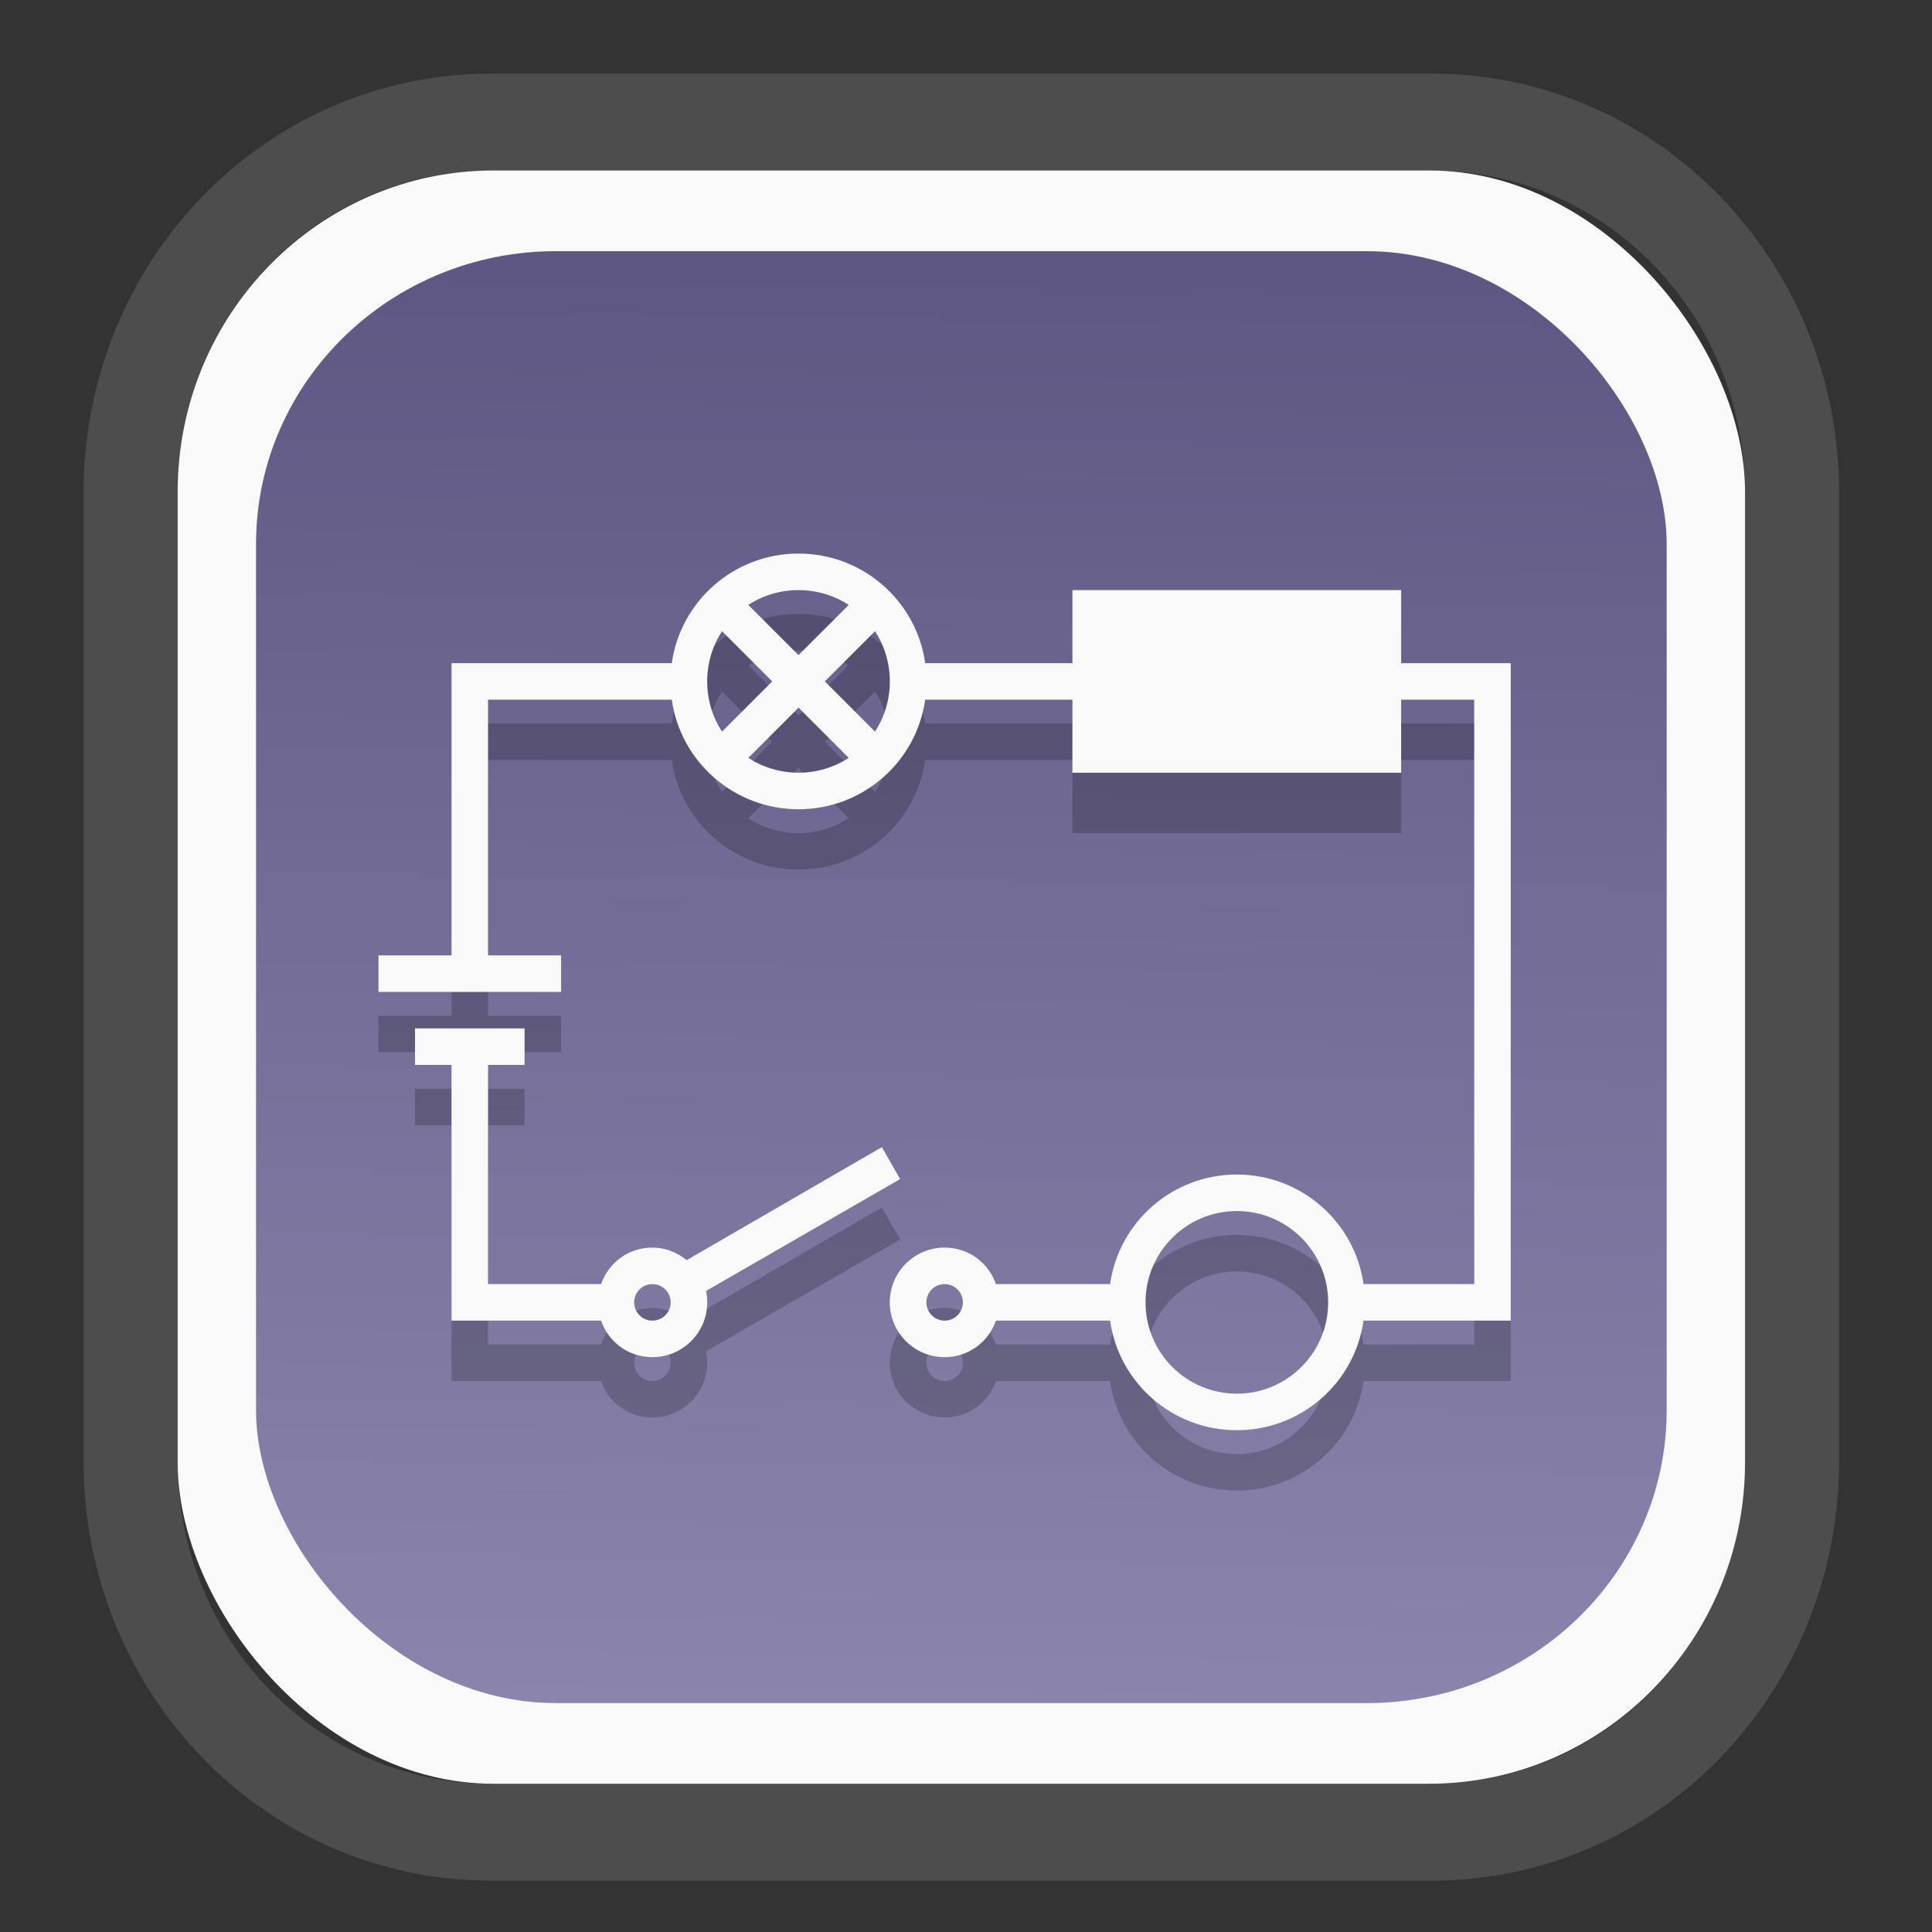 <?xml version="1.0" encoding="UTF-8" standalone="no"?>
<svg
   width="64"
   height="64"
   version="1.1"
   id="svg73"
   sodipodi:docname="org.suyu_emu.suyu.svg"
   inkscape:version="1.3.2 (091e20ef0f, 2023-11-25)"
   xmlns:inkscape="http://www.inkscape.org/namespaces/inkscape"
   xmlns:sodipodi="http://sodipodi.sourceforge.net/DTD/sodipodi-0.dtd"
   xmlns:xlink="http://www.w3.org/1999/xlink"
   xmlns="http://www.w3.org/2000/svg"
   xmlns:svg="http://www.w3.org/2000/svg"
   xmlns:rdf="http://www.w3.org/1999/02/22-rdf-syntax-ns#"
   xmlns:cc="http://creativecommons.org/ns#"
   xmlns:dc="http://purl.org/dc/elements/1.1/">
  <rect width="100%" height="100%" fill="#333333" stroke="none"/>
  <sodipodi:namedview
     pagecolor="#f5f7fa"
     bordercolor="#666666"
     borderopacity="1"
     objecttolerance="10"
     gridtolerance="10"
     guidetolerance="10"
     inkscape:pageopacity="0"
     inkscape:pageshadow="2"
     inkscape:window-width="1377"
     inkscape:window-height="886"
     id="namedview75"
     showgrid="false"
     inkscape:zoom="6.2890624"
     inkscape:cx="30.529193"
     inkscape:cy="48.417392"
     inkscape:window-x="55"
     inkscape:window-y="98"
     inkscape:window-maximized="0"
     inkscape:current-layer="g877"
     inkscape:document-rotation="0"
     inkscape:pagecheckerboard="0"
     inkscape:showpageshadow="2"
     inkscape:deskcolor="#d1d1d1" />
  <defs
     id="defs29">
    <linearGradient
       id="linearGradient5"
       inkscape:collect="always">
      <stop
         style="stop-color:#5e5783;stop-opacity:1;"
         offset="0"
         id="stop5" />
      <stop
         style="stop-color:#8b85ad;stop-opacity:1;"
         offset="1"
         id="stop6" />
    </linearGradient>
    <inkscape:path-effect
       effect="powerclip"
       id="path-effect1980"
       is_visible="true"
       lpeversion="1"
       inverse="true"
       flatten="false"
       hide_clip="false"
       message="Use fill-rule evenodd on &lt;b&gt;fill and stroke&lt;/b&gt; dialog if no flatten result after convert clip to paths." />
    <clipPath
       clipPathUnits="userSpaceOnUse"
       id="clipPath1976">
      <rect
         x="9.678"
         y="9.925"
         width="43.343"
         height="44.613"
         rx="8.669"
         ry="8.923"
         fill="url(#linearGradient862)"
         stroke-width="2.968"
         id="rect1978"
         style="display:none;fill:#333333;fill-opacity:1"
         d="m 18.347,9.925 h 26.005 c 4.803,0 8.669,3.98 8.669,8.923 v 26.767 c 0,4.943 -3.866,8.923 -8.669,8.923 h -26.005 c -4.803,0 -8.669,-3.98 -8.669,-8.923 V 18.848 c 0,-4.943 3.866,-8.923 8.669,-8.923 z" />
      <path
         id="lpe_path-effect1980"
         style="fill:#333333;fill-opacity:1"
         class="powerclip"
         d="M 2.076,2.246 H 60.624 V 62.217 H 2.076 Z M 18.347,9.925 c -4.803,0 -8.669,3.98 -8.669,8.923 v 26.767 c 0,4.943 3.866,8.923 8.669,8.923 h 26.005 c 4.803,0 8.669,-3.98 8.669,-8.923 V 18.848 c 0,-4.943 -3.866,-8.923 -8.669,-8.923 z" />
    </clipPath>
    <linearGradient
       inkscape:collect="always"
       xlink:href="#linearGradient5"
       id="linearGradient6"
       x1="33.786"
       y1="12.971"
       x2="33.376"
       y2="52.289"
       gradientUnits="userSpaceOnUse"
       gradientTransform="matrix(1.1,0,0,1.1,-3.185,-3.234)" />
    <linearGradient
       id="d"
       y1="1050.34"
       y2="1038.36"
       gradientUnits="userSpaceOnUse"
       x2="0"
       gradientTransform="matrix(-2.577,0,0,2.581,52,-2661.74)">
      <stop
         stop-color="#c61423"
         id="stop7" />
      <stop
         offset="1"
         stop-color="#dc2b41"
         id="stop8" />
    </linearGradient>
    <linearGradient
       xlink:href="#linearGradient4144"
       id="linearGradient4150"
       x1="14.023"
       y1="8.129"
       x2="27.879"
       y2="34.944"
       gradientUnits="userSpaceOnUse"
       gradientTransform="matrix(0.909,0,0,0.909,10.412,11.299)" />
    <linearGradient
       id="linearGradient4144">
      <stop
         style="stop-color:#ffffff;stop-opacity:1;"
         offset="0"
         id="stop1" />
      <stop
         style="stop-color:#eea9a9;stop-opacity:1"
         offset="1"
         id="stop2" />
    </linearGradient>
  </defs>
  <g
     id="g877"
     transform="matrix(1.1,0,0,1.1,-3.185,-3.207)">
    <path
       d="m 18.347,7.246 c -6.244,0 -11.271,5.174 -11.271,11.602 v 26.767 c 0,6.427 5.027,11.602 11.271,11.602 h 26.005 c 6.244,0 11.271,-5.174 11.271,-11.602 V 18.848 c 0,-6.427 -5.027,-11.602 -11.271,-11.602 z"
       fill="url(#linearGradient910)"
       stroke-width="3.324"
       id="path33"
       style="fill:#4d4d4d;fill-opacity:1"
       clip-path="url(#clipPath1976)"
       inkscape:path-effect="#path-effect1980"
       inkscape:original-d="m 18.347203,7.2464043 c -6.244452,0 -11.2714308,5.1741617 -11.2714308,11.6016437 v 26.767119 c 0,6.427394 5.0268918,11.601644 11.2714308,11.601644 h 26.005262 c 6.244452,0 11.271431,-5.174161 11.271431,-11.601644 V 18.848048 c 0,-6.427393 -5.026893,-11.6016437 -11.271431,-11.6016437 z"
       transform="matrix(1.089,0,0,1.089,-2.294,-2.759)" />
    <rect
       x="8.246"
       y="8.049"
       width="47.201"
       height="48.584"
       rx="9.512"
       ry="9.678"
       fill="url(#linearGradient862)"
       stroke-width="3.232"
       id="rect35-7"
       style="opacity:1;fill:#f9f9f9;fill-opacity:1" />
    <rect
       x="10.606"
       y="10.479"
       width="42.481"
       height="43.725"
       rx="9.034"
       ry="8.82"
       fill="url(#linearGradient862)"
       stroke-width="2.909"
       id="rect35-7-3"
       style="fill:url(#linearGradient6)" />
    <path
       fill="url(#c)"
       color="#000000"
       stroke-width="2.2"
       d="m 26.942,21.404 c -1.942,0 -3.552,1.431 -3.816,3.3 h -6.633 v 8.8 h -2.2 v 1.1 h 5.5 v -1.1 h -2.2 v -7.7 h 5.533 c 0.264,1.869 1.873,3.3 3.816,3.3 1.942,0 3.552,-1.431 3.816,-3.3 h 4.433 v 2.2 h 9.9 v -2.2 h 2.2 v 17.6 h -3.333 c -0.264,-1.869 -1.873,-3.3 -3.816,-3.3 -1.942,0 -3.552,1.431 -3.816,3.3 h -3.438 c -0.224,-0.645 -0.825,-1.1 -1.547,-1.1 -0.911,0 -1.65,0.739 -1.65,1.65 0,0.911 0.739,1.65 1.65,1.65 0.722,0 1.322,-0.455 1.547,-1.1 h 3.438 c 0.264,1.869 1.873,3.3 3.816,3.3 1.942,0 3.552,-1.431 3.816,-3.3 h 4.433 V 24.704 h -3.3 v -2.2 h -9.9 v 2.2 h -4.433 c -0.264,-1.869 -1.873,-3.3 -3.816,-3.3 m 0,1.1 c 0.553,0 1.081,0.165 1.512,0.447 l -1.512,1.512 -1.512,-1.512 c 0.431,-0.282 0.959,-0.447 1.512,-0.447 m -2.303,1.238 1.512,1.512 -1.512,1.512 c -0.282,-0.431 -0.447,-0.959 -0.447,-1.512 0,-0.553 0.165,-1.081 0.447,-1.512 m 4.607,0 c 0.282,0.431 0.447,0.959 0.447,1.512 0,0.553 -0.165,1.081 -0.447,1.512 l -1.512,-1.512 z m -2.303,2.303 1.512,1.512 c -0.431,0.282 -0.959,0.447 -1.512,0.447 -0.553,0 -1.081,-0.165 -1.512,-0.447 z m -11.55,9.659 v 1.1 h 1.1 v 7.7 h 4.503 c 0.224,0.645 0.825,1.1 1.547,1.1 0.911,0 1.65,-0.739 1.65,-1.65 0,-0.114 -0.012,-0.236 -0.034,-0.344 l 5.844,-3.369 -0.55,-0.962 -5.878,3.403 c -0.284,-0.23 -0.637,-0.378 -1.032,-0.378 -0.722,0 -1.322,0.455 -1.547,1.1 h -3.403 v -6.6 h 1.1 v -1.1 z m 24.75,5.5 c 1.519,0 2.75,1.231 2.75,2.75 0,1.519 -1.231,2.75 -2.75,2.75 -1.519,0 -2.75,-1.231 -2.75,-2.75 0,-1.519 1.231,-2.75 2.75,-2.75 m -17.6,2.2 c 0.304,0 0.55,0.246 0.55,0.55 0,0.304 -0.246,0.55 -0.55,0.55 -0.304,0 -0.55,-0.246 -0.55,-0.55 0,-0.304 0.246,-0.55 0.55,-0.55 m 8.8,0 c 0.304,0 0.55,0.246 0.55,0.55 0,0.304 -0.246,0.55 -0.55,0.55 -0.304,0 -0.55,-0.246 -0.55,-0.55 0,-0.304 0.246,-0.55 0.55,-0.55"
       id="path10-7"
       style="fill:#000000;opacity:0.2" />
    <path
       fill="url(#c)"
       color="#000000"
       stroke-width="2.2"
       d="m 26.942,19.586 c -1.942,0 -3.552,1.431 -3.816,3.3 h -6.633 v 8.8 h -2.2 v 1.1 h 5.5 v -1.1 h -2.2 v -7.7 h 5.533 c 0.264,1.869 1.873,3.3 3.816,3.3 1.942,0 3.552,-1.431 3.816,-3.3 h 4.433 v 2.2 h 9.9 v -2.2 h 2.2 v 17.6 h -3.333 c -0.264,-1.869 -1.873,-3.3 -3.816,-3.3 -1.942,0 -3.552,1.431 -3.816,3.3 h -3.438 c -0.224,-0.645 -0.825,-1.1 -1.547,-1.1 -0.911,0 -1.65,0.739 -1.65,1.65 0,0.911 0.739,1.65 1.65,1.65 0.722,0 1.322,-0.455 1.547,-1.1 h 3.438 c 0.264,1.869 1.873,3.3 3.816,3.3 1.942,0 3.552,-1.431 3.816,-3.3 h 4.433 V 22.886 h -3.3 v -2.2 h -9.9 v 2.2 h -4.433 c -0.264,-1.869 -1.873,-3.3 -3.816,-3.3 m 0,1.1 c 0.553,0 1.081,0.165 1.512,0.447 l -1.512,1.512 -1.512,-1.512 c 0.431,-0.282 0.959,-0.447 1.512,-0.447 m -2.303,1.238 1.512,1.512 -1.512,1.512 c -0.282,-0.431 -0.447,-0.959 -0.447,-1.512 0,-0.553 0.165,-1.081 0.447,-1.512 m 4.607,0 c 0.282,0.431 0.447,0.959 0.447,1.512 0,0.553 -0.165,1.081 -0.447,1.512 l -1.512,-1.512 z m -2.303,2.303 1.512,1.512 c -0.431,0.282 -0.959,0.447 -1.512,0.447 -0.553,0 -1.081,-0.165 -1.512,-0.447 z m -11.55,9.659 v 1.1 h 1.1 v 7.7 h 4.503 c 0.224,0.645 0.825,1.1 1.547,1.1 0.911,0 1.65,-0.739 1.65,-1.65 0,-0.114 -0.012,-0.236 -0.034,-0.344 l 5.844,-3.369 -0.55,-0.962 -5.878,3.403 c -0.284,-0.23 -0.637,-0.378 -1.032,-0.378 -0.722,0 -1.322,0.455 -1.547,1.1 h -3.403 v -6.6 h 1.1 v -1.1 z m 24.75,5.5 c 1.519,0 2.75,1.231 2.75,2.75 0,1.519 -1.231,2.75 -2.75,2.75 -1.519,0 -2.75,-1.231 -2.75,-2.75 0,-1.519 1.231,-2.75 2.75,-2.75 m -17.6,2.2 c 0.304,0 0.55,0.246 0.55,0.55 0,0.304 -0.246,0.55 -0.55,0.55 -0.304,0 -0.55,-0.246 -0.55,-0.55 0,-0.304 0.246,-0.55 0.55,-0.55 m 8.8,0 c 0.304,0 0.55,0.246 0.55,0.55 0,0.304 -0.246,0.55 -0.55,0.55 -0.304,0 -0.55,-0.246 -0.55,-0.55 0,-0.304 0.246,-0.55 0.55,-0.55"
       id="path10"
       style="fill:#f9f9f9" />
    <path
       style="fill:#f5f7fa;stroke-width:0.204;fill-opacity:1"
       d=""
       id="path3" />
  </g>
</svg>
